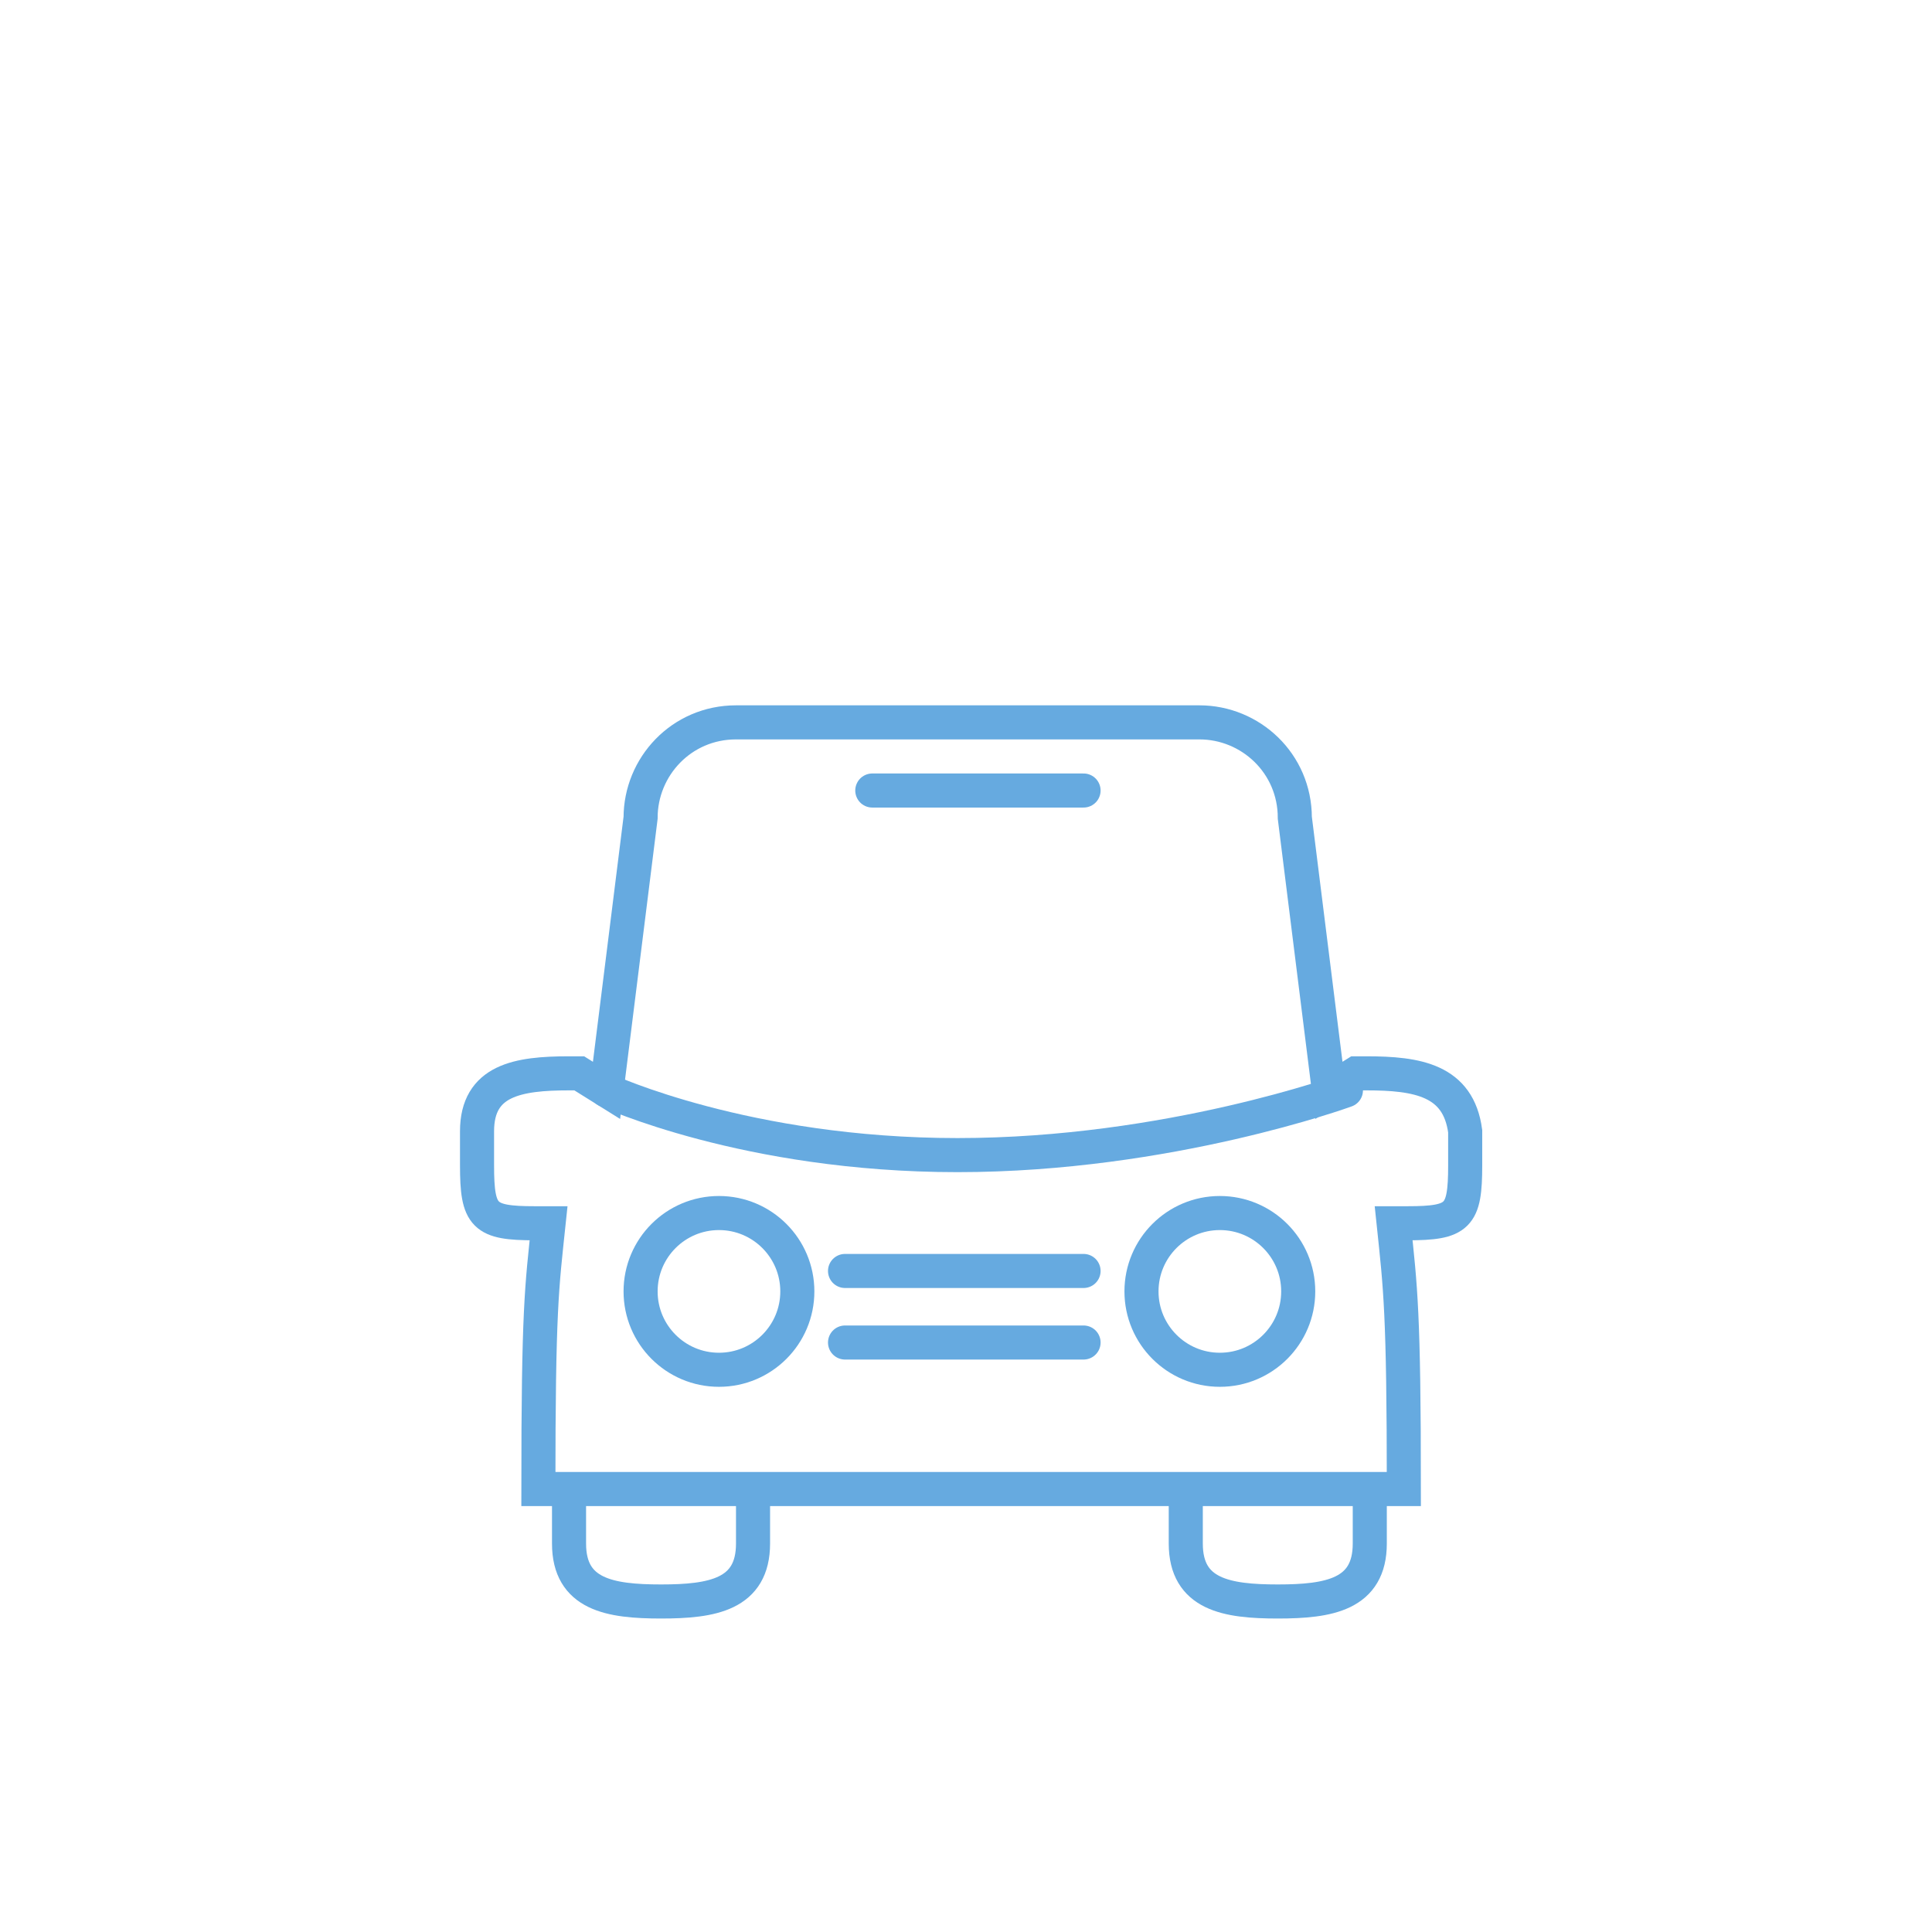 <?xml version="1.0" encoding="utf-8"?>
<!-- Generator: Adobe Illustrator 21.1.0, SVG Export Plug-In . SVG Version: 6.00 Build 0)  -->
<svg version="1.1" id="Calque_1" xmlns="http://www.w3.org/2000/svg" xmlns:xlink="http://www.w3.org/1999/xlink" x="0px" y="0px"
	 viewBox="0 0 56.7 56.7" style="enable-background:new 0 0 56.7 56.7;" xml:space="preserve">
<style type="text/css">
	.st0{fill:none;stroke:#66AAE0;stroke-linecap:round;stroke-linejoin:round;stroke-miterlimit:10;}
	.st1{fill:none;stroke:#66AAE0;stroke-linecap:round;stroke-miterlimit:10;}
</style>
<line class="st0" x1="25.6" y1="23.2" x2="31.8" y2="23.2"/>
<path class="st0" d="M17.8,32c0,0,4.1,1.9,10.3,1.9S39.5,32,39.5,32"/>
<line class="st0" x1="31.8" y1="37.3" x2="24.8" y2="37.3"/>
<line class="st0" x1="31.8" y1="39.4" x2="24.8" y2="39.4"/>
<path class="st0" d="M38.1,24.8"/>
<path class="st0" d="M19.7,24.8"/>
<path class="st1" d="M22.1,44v1.3c0,1.5-1.2,1.7-2.7,1.7l0,0c-1.5,0-2.7-0.2-2.7-1.7V44"/>
<path class="st1" d="M40.2,44v1.3c0,1.5-1.2,1.7-2.7,1.7l0,0c-1.5,0-2.7-0.2-2.7-1.7V44"/>
<path class="st1" d="M40.1,31.5h-0.3L39,32l-1-8c0-1.6-1.3-2.8-2.8-2.8h-6.5h-0.6h-6.5c-1.6,0-2.8,1.3-2.8,2.8l-1,8L17,31.5h-0.3
	c-1.5,0-2.7,0.2-2.7,1.7v1c0,1.5,0.2,1.7,1.7,1.7h0.4c-0.2,1.9-0.3,2.5-0.3,7.8h11.8h1.8h11.8c0-5.2-0.1-5.9-0.3-7.8h0.4
	c1.5,0,1.7-0.2,1.7-1.7v-1C42.8,31.7,41.6,31.5,40.1,31.5z"/>
<circle class="st1" cx="21.1" cy="37.9" r="2.3"/>
<circle class="st1" cx="35.8" cy="37.9" r="2.3"/>
</svg>
